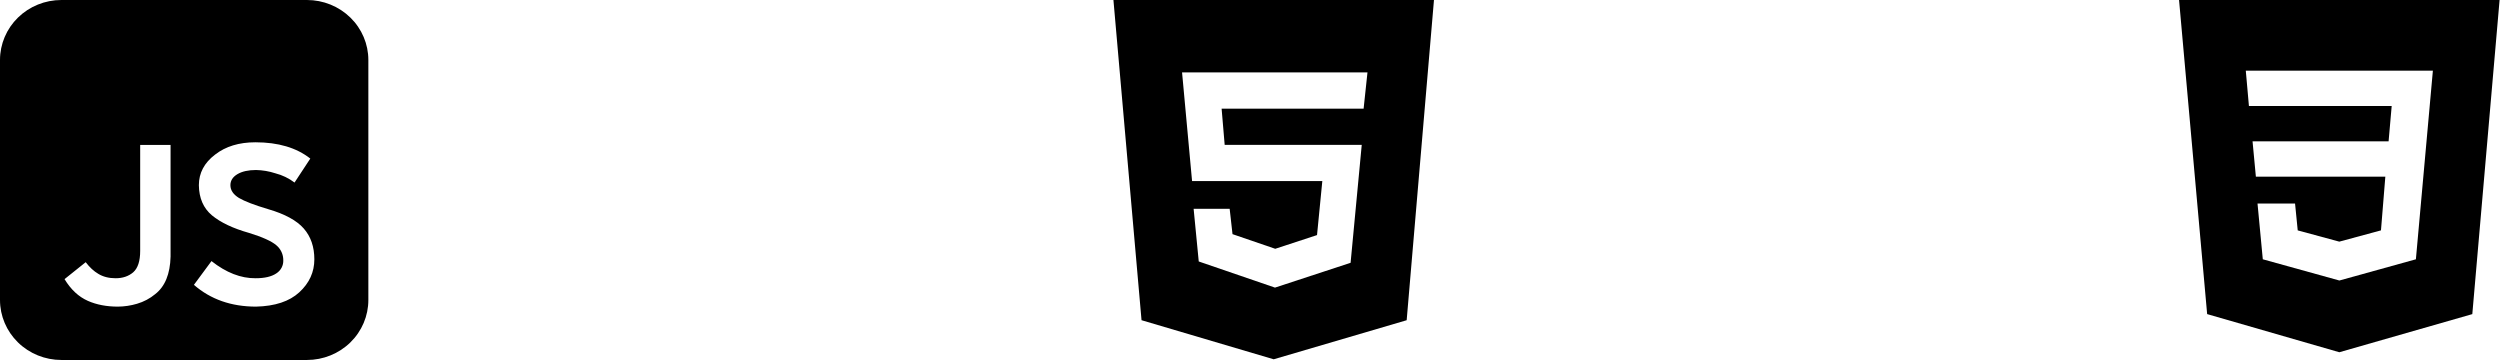 <svg width="656" height="95" viewBox="0 0 656 95" fill="none" xmlns="http://www.w3.org/2000/svg">
<path d="M16.109 -0C11.837 -0 7.739 1.659 4.718 4.611C1.697 7.563 0 11.568 0 15.743V78.716C0 82.891 1.697 86.895 4.718 89.848C7.739 92.8 11.837 94.459 16.109 94.459H80.546C84.819 94.459 88.916 92.8 91.937 89.848C94.959 86.895 96.656 82.891 96.656 78.716V15.743C96.656 11.568 94.959 7.563 91.937 4.611C88.916 1.659 84.819 -0 80.546 -0H16.109ZM55.491 68.509C59.357 71.553 63.213 73.048 67.068 73.011C69.431 73.011 71.246 72.592 72.502 71.742C73.089 71.369 73.567 70.854 73.888 70.247C74.209 69.64 74.362 68.961 74.334 68.278C74.341 67.533 74.182 66.796 73.867 66.117C73.551 65.439 73.087 64.837 72.508 64.353C71.246 63.277 68.862 62.201 65.355 61.12C61.145 59.929 57.891 58.391 55.609 56.502C53.365 54.613 52.226 51.979 52.183 48.594C52.183 45.398 53.601 42.727 56.436 40.57C59.196 38.419 62.719 37.337 67.015 37.337C72.997 37.337 77.802 38.76 81.422 41.609L77.287 47.901C75.798 46.77 74.09 45.945 72.266 45.477C70.627 44.941 68.915 44.649 67.186 44.611C65.146 44.611 63.508 44.978 62.284 45.708C61.065 46.442 60.458 47.403 60.458 48.594C60.458 49.906 61.205 51.018 62.697 51.942C64.201 52.829 66.757 53.81 70.376 54.886C74.747 56.156 77.862 57.851 79.709 59.966C81.561 62.08 82.485 64.778 82.485 68.047C82.485 71.395 81.169 74.281 78.527 76.706C75.928 79.094 72.148 80.343 67.186 80.458C60.689 80.458 55.255 78.553 50.884 74.743L55.491 68.509ZM25.796 71.857C27.058 72.628 28.573 73.011 30.345 73.011C32.197 73.011 33.727 72.492 34.952 71.453C36.171 70.377 36.783 68.509 36.783 65.854V38.03H44.757V67.354C44.639 71.894 43.302 75.168 40.74 77.168C39.343 78.329 37.714 79.194 35.956 79.707C34.328 80.192 32.637 80.445 30.935 80.458C27.982 80.458 25.361 79.959 23.079 78.957C20.636 77.881 18.59 75.976 16.936 73.242L22.489 68.797C23.509 70.146 24.615 71.164 25.796 71.857Z" fill="black"/>
<path d="M292.164 -0L299.538 84.02L334.219 94.277L369.111 84.025L376.274 -0H292.164ZM357.812 28.509H320.551L321.355 38.013H357.321L354.396 68.959L334.556 75.469L314.551 68.61L313.206 54.789H322.663L323.411 61.44L334.626 65.282L345.588 61.685L346.976 47.52H312.799L310.173 19.002H358.826L357.812 28.509Z" fill="black"/>
<path d="M571.782 -0L579.156 82.418L613.837 92.428L648.734 82.423L655.892 -0H571.782ZM633.93 68.037L613.87 73.601H613.837L593.758 68.037L592.371 53.401H602.221L602.922 60.453L613.833 63.406L624.767 60.448L625.912 46.353H591.941L591.067 37.082H626.767L627.58 27.812H590.118L589.296 18.541H638.388L633.93 68.037Z" fill="black"/>
</svg>
